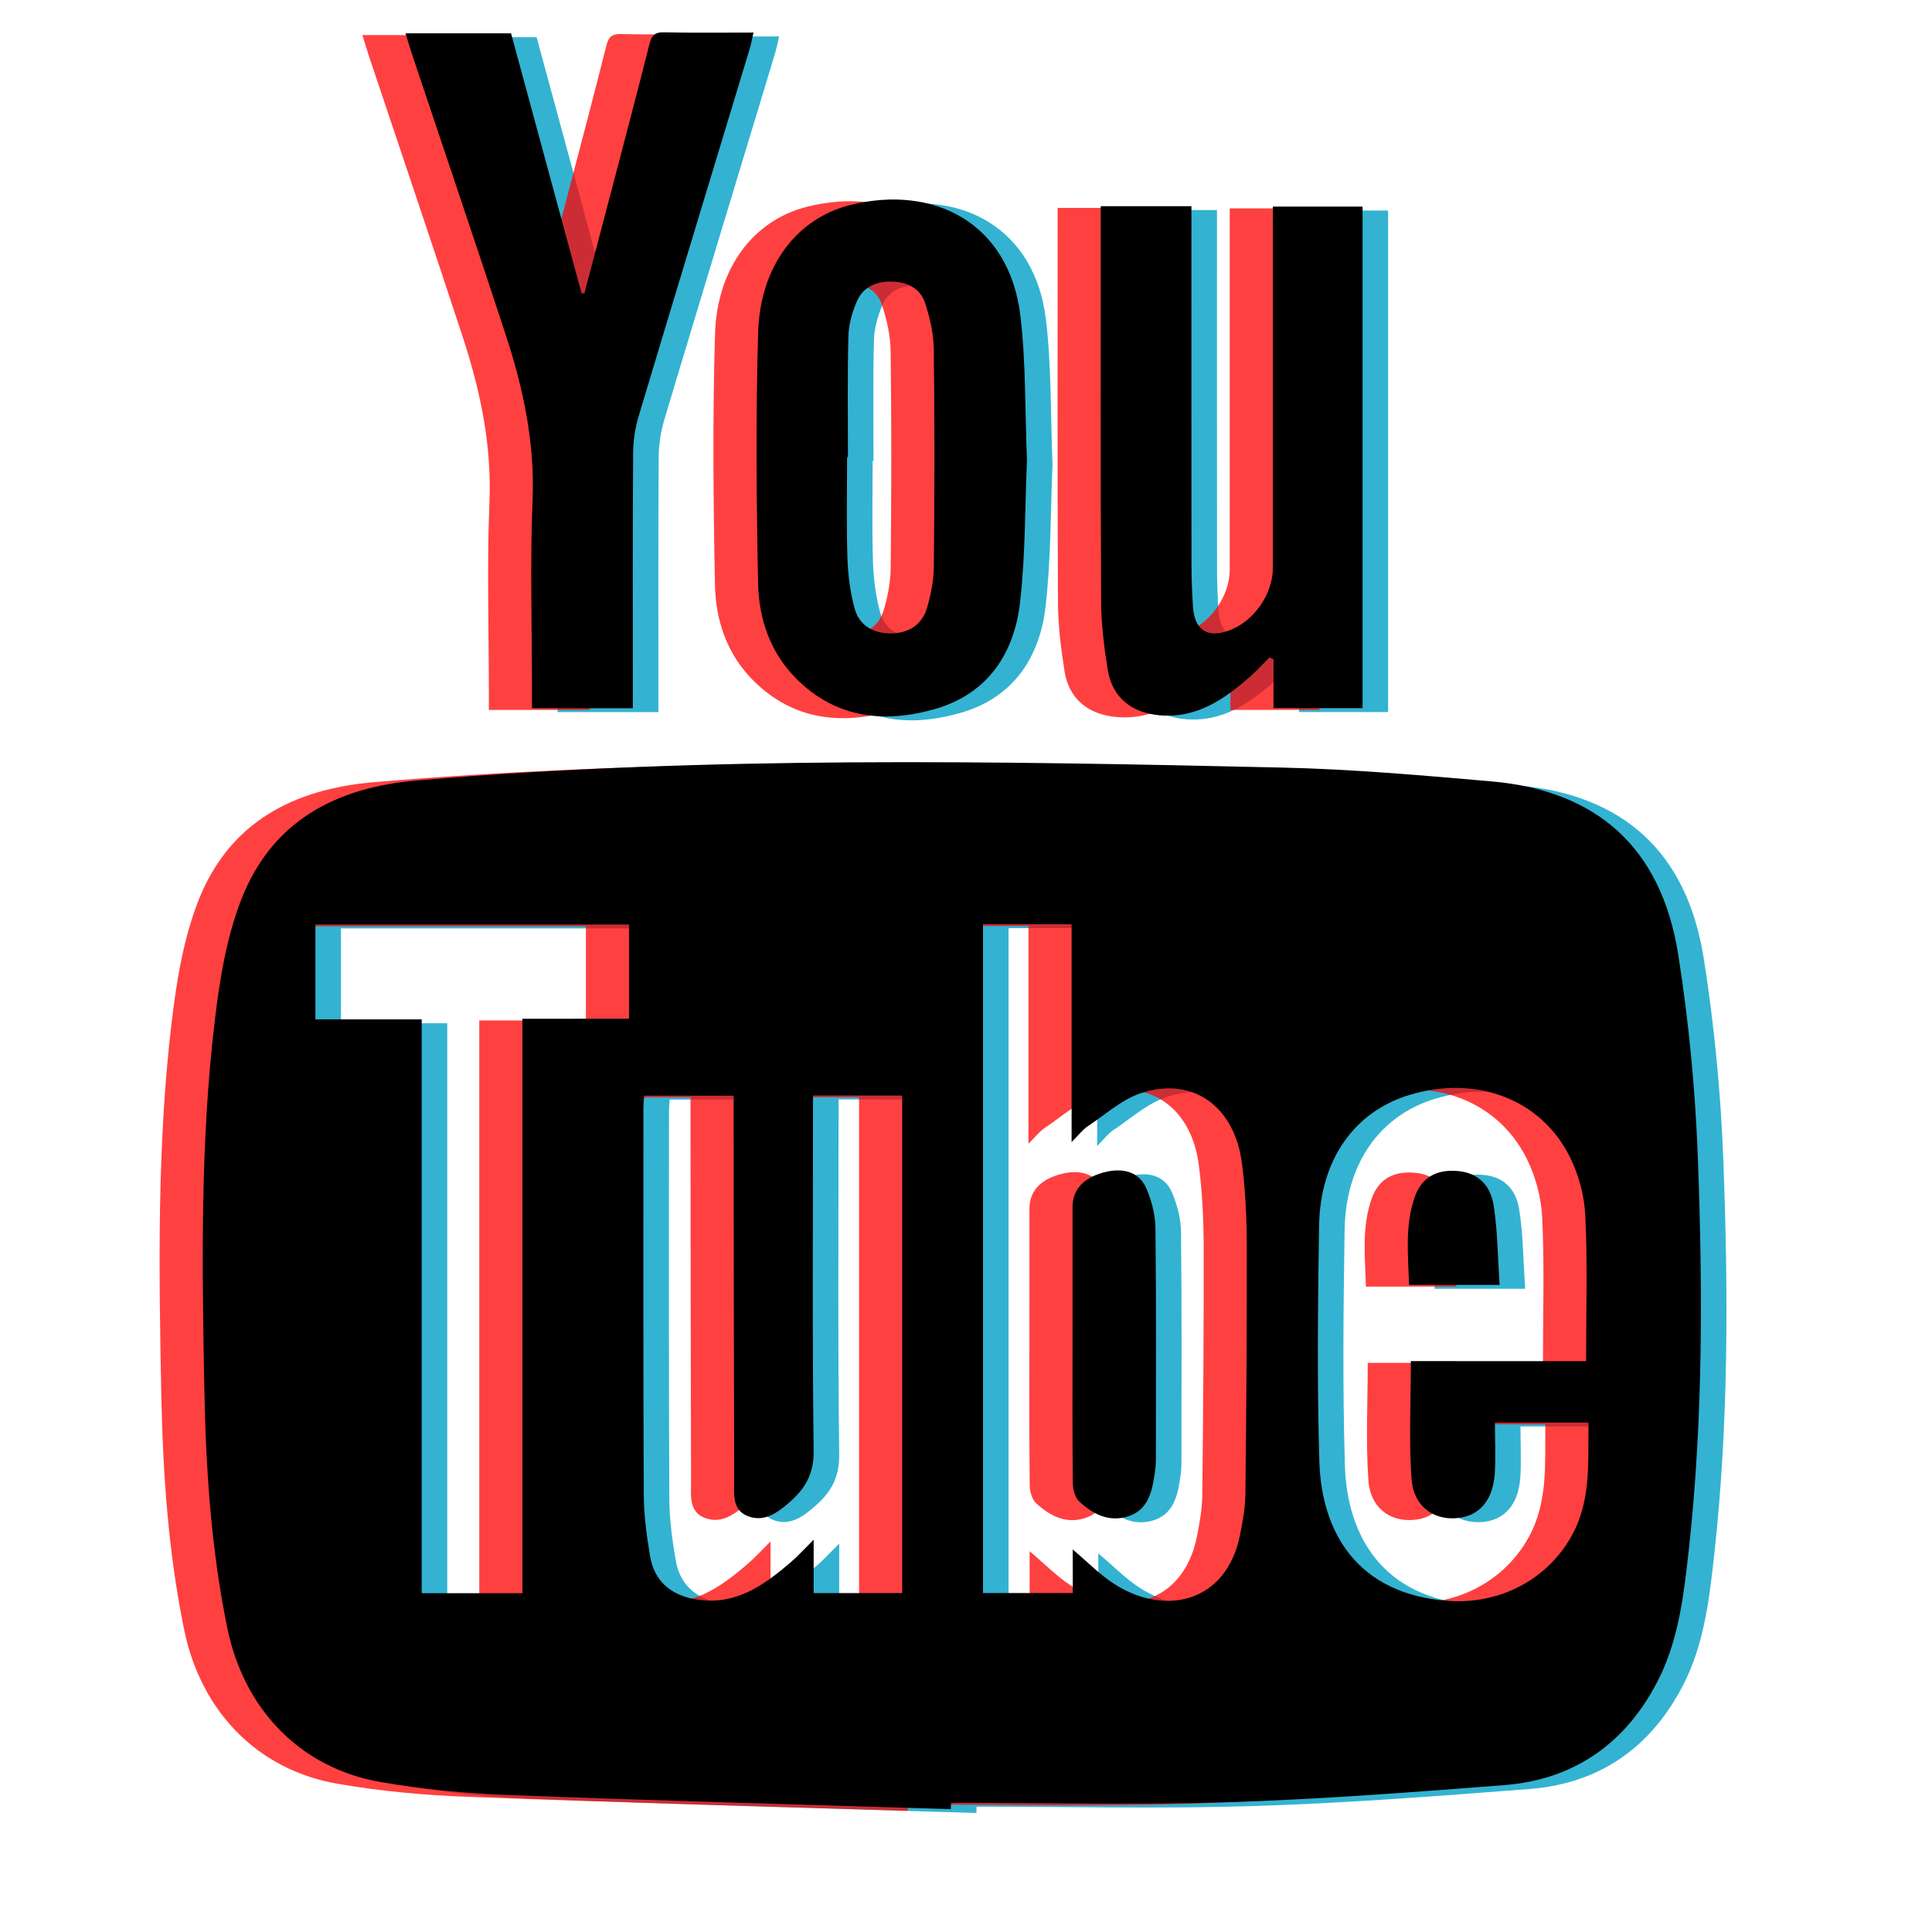 <?xml version="1.0" encoding="utf-8"?>
<!-- Generator: Adobe Illustrator 16.0.3, SVG Export Plug-In . SVG Version: 6.00 Build 0)  -->
<!DOCTYPE svg PUBLIC "-//W3C//DTD SVG 1.1//EN" "http://www.w3.org/Graphics/SVG/1.1/DTD/svg11.dtd">
<svg version="1.1" xmlns="http://www.w3.org/2000/svg" xmlns:xlink="http://www.w3.org/1999/xlink" x="0px" y="0px" width="140px"
	 height="140px" viewBox="0 0 140 140" enable-background="new 0 0 140 140" xml:space="preserve">
<g id="Capa_1" display="none">
	<g display="inline" opacity="0.75">
		<path fill="#FF0000" d="M71.396,118.179c-16.421,0-32.836,0.007-49.254,0c-11.887-0.007-18.545-6.655-18.545-18.5
			c-0.001-21.976-0.005-43.954,0-65.935c0.005-11.113,6.836-17.945,18.021-17.952c33.188-0.021,66.373-0.021,99.562,0
			c11.195,0.007,18.014,6.833,18.014,17.952c0.007,22.154,0.007,44.315,0,66.468c0,11.12-6.832,17.944-18.014,17.964
			C104.584,118.195,87.99,118.179,71.396,118.179z M25.933,48.147c0,21.808,0,43.026,0,64.306c30.39,0,60.599,0,90.803,0
			c0-21.413,0-42.659,0-64.183c-0.849,0.643-1.421,1.054-1.97,1.494c-13.526,10.898-27.081,21.771-40.569,32.737
			c-1.975,1.597-3.514,1.753-5.562,0.089C59.63,75.202,50.531,67.934,41.46,60.628C36.399,56.555,31.339,52.492,25.933,48.147z
			 M122.44,112.405c6.392,0.235,11.21-4.324,11.25-10.826c0.122-23.033,0.092-46.069,0.013-69.099
			c-0.013-5.125-2.934-8.921-7.378-10.571c-1.773-0.666-3.086-0.392-4.576,0.818c-15.735,12.805-31.53,25.543-47.304,38.299
			c-2.86,2.319-3.29,2.319-6.121,0.023C52.55,48.297,36.755,35.556,21.011,22.755c-1.463-1.184-2.765-1.529-4.564-0.847
			c-4.755,1.789-7.386,5.758-7.388,11.651c-0.016,22.233-0.016,44.474,0.01,66.717c0,1.392,0.112,2.828,0.429,4.188
			c1.137,4.832,5.766,8.289,10.707,7.854c0-0.995,0-2.036,0-3.067c0-21.536,0-43.066,0.009-64.602c0-0.97-0.051-1.962,0.151-2.896
			c0.431-2.038,2.249-2.833,4.036-1.791c0.829,0.487,1.556,1.151,2.311,1.76C40.663,52.956,54.605,64.189,68.55,75.429
			c0.941,0.748,1.896,1.489,2.857,2.233c12.156-9.793,24.108-19.423,36.063-29.054c3.43-2.764,6.829-5.584,10.331-8.258
			c2.288-1.745,4.366-0.751,4.616,2.064c0.063,0.797,0.027,1.593,0.027,2.388c0,21.443,0,42.888,0,64.336
			C122.44,110.187,122.44,111.225,122.44,112.405z M71.364,56.474c14.352-11.605,28.561-23.092,43.22-34.948
			c-29.032,0-57.421,0-86.443,0C42.778,33.362,56.946,44.81,71.364,56.474z"/>
		<path fill="#FF0000" d="M79.286,87.491c0.788-1.017,1.282-1.954,2.036-2.561c6.153-4.987,12.364-9.908,18.548-14.854
			c1.48-1.19,3.063-1.684,4.386,0c1.289,1.65,0.542,3.099-0.97,4.3c-6.198,4.921-12.337,9.924-18.614,14.763
			c-0.864,0.661-2.394,0.803-3.534,0.633C80.499,89.672,80.021,88.448,79.286,87.491z"/>
		<path fill="#FF0000" d="M108.469,69.146c-0.687-1.026-1.727-1.974-1.977-3.092c-0.34-1.507,1.972-3.439,3.653-3.376
			c1.676,0.069,2.57,0.981,2.602,2.653C112.775,67.035,110.862,68.771,108.469,69.146z"/>
	</g>
	<g display="inline" opacity="0.8">
		<path fill="#00A0C6" d="M69,113.928c-16.421,0-32.836,0.007-49.254,0c-11.887-0.007-18.545-6.655-18.545-18.5
			c-0.001-21.976-0.005-43.954,0-65.935C1.206,18.38,8.037,11.548,19.222,11.541c33.188-0.021,66.373-0.021,99.562,0
			c11.195,0.007,18.014,6.833,18.014,17.952c0.007,22.154,0.007,44.315,0,66.468c0,11.12-6.832,17.944-18.014,17.964
			C102.188,113.944,85.595,113.928,69,113.928z M23.537,43.896c0,21.807,0,43.026,0,64.306c30.39,0,60.599,0,90.803,0
			c0-21.413,0-42.659,0-64.183c-0.849,0.643-1.421,1.054-1.97,1.494C98.844,56.411,85.289,67.284,71.801,78.25
			c-1.975,1.597-3.515,1.753-5.562,0.089c-9.004-7.388-18.104-14.656-27.174-21.961C34.004,52.304,28.943,48.241,23.537,43.896z
			 M120.045,108.154c6.392,0.235,11.21-4.324,11.25-10.826c0.122-23.033,0.092-46.069,0.013-69.099
			c-0.013-5.125-2.934-8.921-7.378-10.571c-1.773-0.666-3.086-0.392-4.576,0.818c-15.735,12.805-31.53,25.543-47.304,38.299
			c-2.861,2.319-3.289,2.319-6.121,0.023C50.154,44.046,34.359,31.305,18.615,18.504c-1.463-1.184-2.765-1.529-4.564-0.847
			c-4.755,1.789-7.386,5.758-7.388,11.651c-0.016,22.233-0.016,44.474,0.01,66.717c0,1.392,0.112,2.828,0.429,4.188
			c1.137,4.832,5.766,8.289,10.707,7.854c0-0.995,0-2.036,0-3.067c0-21.536,0-43.066,0.009-64.602c0-0.97-0.051-1.962,0.151-2.896
			c0.431-2.038,2.249-2.833,4.036-1.791c0.829,0.487,1.556,1.151,2.311,1.76c13.953,11.233,27.895,22.467,41.839,33.706
			c0.941,0.748,1.896,1.489,2.856,2.233c12.157-9.793,24.109-19.423,36.063-29.054c3.43-2.764,6.829-5.584,10.331-8.258
			c2.288-1.745,4.366-0.751,4.616,2.064c0.063,0.797,0.027,1.593,0.027,2.388c0,21.444,0,42.888,0,64.336
			C120.045,105.936,120.045,106.974,120.045,108.154z M68.968,52.223c14.353-11.605,28.562-23.092,43.221-34.948
			c-29.032,0-57.421,0-86.443,0C40.382,29.111,54.551,40.559,68.968,52.223z"/>
		<path fill="#00A0C6" d="M76.891,83.24c0.788-1.017,1.282-1.954,2.036-2.561c6.153-4.987,12.364-9.908,18.548-14.854
			c1.48-1.19,3.063-1.684,4.386,0c1.289,1.649,0.542,3.099-0.97,4.3c-6.198,4.921-12.337,9.924-18.614,14.763
			c-0.864,0.661-2.394,0.803-3.534,0.633C78.104,85.421,77.626,84.197,76.891,83.24z"/>
		<path fill="#00A0C6" d="M106.073,64.895c-0.687-1.027-1.727-1.974-1.977-3.092c-0.34-1.507,1.972-3.439,3.653-3.376
			c1.676,0.069,2.57,0.981,2.602,2.653C110.38,62.784,108.467,64.52,106.073,64.895z"/>
	</g>
	<g display="inline">
		<path d="M70.894,116.104c-16.421,0-32.836,0.007-49.254,0c-11.887-0.007-18.545-6.655-18.545-18.5
			c-0.001-21.976-0.005-43.954,0-65.935c0.005-11.113,6.836-17.945,18.021-17.952c33.188-0.021,66.373-0.021,99.562,0
			c11.195,0.007,18.014,6.833,18.014,17.952c0.007,22.154,0.007,44.315,0,66.468c0,11.12-6.832,17.944-18.014,17.964
			C104.082,116.12,87.488,116.104,70.894,116.104z M25.431,46.072c0,21.807,0,43.026,0,64.306c30.39,0,60.599,0,90.803,0
			c0-21.413,0-42.659,0-64.183c-0.849,0.643-1.421,1.054-1.97,1.494C100.737,58.587,87.183,69.46,73.694,80.426
			c-1.975,1.597-3.514,1.753-5.562,0.089c-9.004-7.388-18.104-14.656-27.174-21.961C35.897,54.479,30.837,50.417,25.431,46.072z
			 M121.938,110.33c6.392,0.235,11.21-4.324,11.25-10.826c0.122-23.033,0.092-46.069,0.013-69.099
			c-0.013-5.125-2.934-8.921-7.378-10.571c-1.773-0.666-3.086-0.392-4.576,0.818c-15.735,12.805-31.53,25.543-47.304,38.299
			c-2.861,2.319-3.29,2.319-6.121,0.023C52.048,46.222,36.253,33.48,20.509,20.68c-1.463-1.184-2.765-1.529-4.564-0.847
			c-4.755,1.789-7.386,5.758-7.388,11.651c-0.016,22.233-0.016,44.474,0.01,66.717c0,1.392,0.112,2.828,0.429,4.188
			c1.137,4.832,5.766,8.289,10.707,7.854c0-0.995,0-2.036,0-3.067c0-21.536,0-43.066,0.009-64.602c0-0.97-0.051-1.962,0.151-2.896
			c0.431-2.038,2.249-2.833,4.036-1.791c0.829,0.487,1.556,1.151,2.311,1.76c13.953,11.233,27.895,22.467,41.839,33.706
			c0.941,0.748,1.896,1.489,2.857,2.233c12.157-9.793,24.109-19.423,36.063-29.054c3.43-2.764,6.829-5.584,10.331-8.258
			c2.288-1.745,4.366-0.751,4.616,2.064c0.063,0.797,0.027,1.593,0.027,2.388c0,21.443,0,42.888,0,64.336
			C121.938,108.111,121.938,109.149,121.938,110.33z M70.862,54.399c14.352-11.605,28.561-23.092,43.22-34.948
			c-29.032,0-57.421,0-86.443,0C42.276,31.287,56.444,42.735,70.862,54.399z"/>
		<path d="M78.784,85.416c0.788-1.017,1.282-1.954,2.036-2.561c6.153-4.987,12.364-9.908,18.548-14.854
			c1.48-1.19,3.063-1.684,4.386,0c1.289,1.65,0.542,3.099-0.97,4.3c-6.198,4.921-12.337,9.924-18.614,14.763
			c-0.864,0.661-2.394,0.803-3.534,0.633C79.997,87.597,79.52,86.373,78.784,85.416z"/>
		<path d="M107.967,67.07c-0.687-1.027-1.727-1.974-1.977-3.092c-0.34-1.507,1.972-3.439,3.653-3.376
			c1.676,0.069,2.57,0.981,2.602,2.653C112.273,64.96,110.36,66.696,107.967,67.07z"/>
	</g>
</g>
<g id="Capa_2" display="none">
	<g display="inline" opacity="0.75">
		<path fill="#00A0C6" d="M65.559,126.754c-9.042,0-18.084,0.021-27.126-0.007c-1.171-0.011-2.355-0.276-3.541-0.408
			C18.408,124.491,6.068,112.35,5.483,95.664C4.798,76.101,4.824,56.478,5.468,36.913C6.023,20.281,18.379,7.858,34.877,6.319
			c8.589-0.791,17.267-0.95,25.896-0.922c11.743,0.035,23.52-0.051,35.192,0.949c17.004,1.446,29.174,14.03,29.723,31.045
			c0.617,19.252,0.617,38.549,0.027,57.8c-0.539,17.013-12.814,29.534-29.727,31.063c-10.09,0.901-20.27,0.924-30.418,1.332
			C65.57,127.313,65.57,127.031,65.559,126.754z M38.748,16.827c-5.053,0.12-9.876,1.468-14.014,4.6
			c-5.434,4.119-8.16,9.851-8.351,16.417c-0.453,15.293-0.524,30.606-0.559,45.903c-0.011,4.584,0.244,9.218,0.992,13.727
			c1.673,10.063,8.714,16.614,18.928,17.812c4.715,0.547,9.488,0.851,14.235,0.851c13.721-0.009,27.444-0.126,41.157-0.417
			c3.119-0.067,6.33-0.686,9.313-1.648c9.133-2.987,13.807-9.926,14.283-19.088c0.721-13.378,0.656-26.792,0.762-40.184
			c0.043-5.548-0.146-11.111-0.635-16.635c-1.154-12.989-9.33-20.868-22.355-21.33c-8.953-0.307-17.926-0.057-26.892-0.057
			C56.666,16.77,47.704,16.619,38.748,16.827z"/>
		<path fill="#00A0C6" d="M65.488,34.948c17.154-0.058,31.254,13.94,31.332,31.077c0.057,17.486-13.92,31.589-31.308,31.568
			c-17.19-0.031-31.159-13.989-31.186-31.186C34.295,49.042,48.182,35.019,65.488,34.948z M65.524,86.662
			c11.232,0.016,20.351-9.174,20.332-20.469c-0.027-11.179-9.111-20.278-20.265-20.3c-11.226-0.015-20.35,9.163-20.315,20.465
			C45.301,77.528,54.388,86.638,65.524,86.662z"/>
		<path fill="#00A0C6" d="M105.373,32.568c-0.023-3.974-3.287-7.237-7.24-7.242c-4.088,0-7.303,3.32-7.234,7.47
			c0.08,4.011,3.359,7.198,7.334,7.114C102.23,39.823,105.398,36.572,105.373,32.568z"/>
	</g>
	<g display="inline" opacity="0.8">
		<path fill="#FF0000" d="M75.331,133.561c-9.042,0-18.084,0.021-27.126-0.007c-1.171-0.011-2.355-0.276-3.541-0.408
			c-16.484-1.848-28.824-13.989-29.409-30.675c-0.685-19.563-0.659-39.186-0.015-58.751c0.555-16.632,12.911-29.055,29.409-30.593
			c8.589-0.791,17.267-0.95,25.896-0.922c11.742,0.035,23.52-0.051,35.192,0.949c17.004,1.446,29.173,14.03,29.722,31.045
			c0.618,19.252,0.618,38.549,0.028,57.8c-0.54,17.013-12.814,29.534-29.727,31.063c-10.09,0.901-20.271,0.924-30.419,1.332
			C75.342,134.119,75.342,133.838,75.331,133.561z M48.52,23.633c-5.053,0.12-9.876,1.468-14.014,4.6
			c-5.434,4.119-8.16,9.851-8.351,16.417c-0.453,15.293-0.524,30.606-0.559,45.903c-0.011,4.584,0.244,9.218,0.992,13.727
			c1.673,10.063,8.714,16.614,18.928,17.812c4.715,0.547,9.488,0.851,14.235,0.851c13.721-0.009,27.444-0.126,41.157-0.417
			c3.119-0.067,6.33-0.686,9.313-1.648c9.132-2.987,13.806-9.926,14.282-19.088c0.721-13.378,0.656-26.792,0.763-40.184
			c0.043-5.548-0.146-11.111-0.636-16.635c-1.154-12.989-9.329-20.868-22.355-21.33c-8.952-0.307-17.926-0.057-26.891-0.057
			C66.438,23.577,57.476,23.425,48.52,23.633z"/>
		<path fill="#FF0000" d="M75.26,41.754c17.154-0.058,31.254,13.94,31.332,31.078c0.057,17.485-13.919,31.589-31.308,31.567
			c-17.19-0.031-31.159-13.989-31.186-31.186C44.067,55.849,57.954,41.826,75.26,41.754z M75.296,93.469
			C86.527,93.484,95.646,84.295,95.627,73c-0.026-11.18-9.11-20.278-20.264-20.301c-11.227-0.015-20.35,9.163-20.315,20.465
			C55.073,84.335,64.16,93.444,75.296,93.469z"/>
		<path fill="#FF0000" d="M115.146,39.375c-0.024-3.974-3.287-7.237-7.241-7.242c-4.087,0-7.303,3.32-7.234,7.47
			c0.081,4.011,3.36,7.198,7.334,7.114C112.002,46.629,115.171,43.379,115.146,39.375z"/>
	</g>
	<g display="inline">
		<path d="M70.888,130.1c-9.042,0-18.084,0.021-27.126-0.007c-1.171-0.011-2.355-0.276-3.541-0.408
			c-16.484-1.848-28.824-13.989-29.409-30.675c-0.685-19.563-0.659-39.186-0.015-58.751c0.555-16.632,12.911-29.055,29.409-30.593
			c8.589-0.791,17.267-0.95,25.896-0.922c11.742,0.035,23.52-0.051,35.192,0.949c17.004,1.446,29.173,14.03,29.722,31.045
			c0.618,19.252,0.618,38.549,0.028,57.8c-0.54,17.013-12.814,29.534-29.727,31.063c-10.09,0.901-20.271,0.924-30.418,1.332
			C70.899,130.658,70.899,130.377,70.888,130.1z M44.076,20.172c-5.053,0.12-9.876,1.468-14.014,4.6
			c-5.434,4.119-8.16,9.851-8.351,16.417c-0.453,15.293-0.524,30.606-0.559,45.903c-0.011,4.584,0.244,9.218,0.992,13.727
			c1.673,10.063,8.714,16.614,18.928,17.812c4.715,0.547,9.488,0.851,14.235,0.851c13.721-0.009,27.444-0.126,41.157-0.417
			c3.119-0.067,6.33-0.686,9.313-1.648c9.132-2.987,13.806-9.926,14.282-19.088c0.721-13.378,0.656-26.792,0.763-40.184
			c0.043-5.548-0.146-11.111-0.636-16.635c-1.154-12.989-9.329-20.868-22.355-21.33c-8.952-0.307-17.926-0.057-26.891-0.057
			C61.994,20.116,53.033,19.964,44.076,20.172z"/>
		<path d="M70.817,38.293c17.154-0.058,31.253,13.94,31.332,31.077c0.057,17.486-13.919,31.589-31.308,31.568
			c-17.19-0.031-31.159-13.989-31.186-31.186C39.624,52.388,53.511,38.365,70.817,38.293z M70.853,90.008
			c11.231,0.016,20.351-9.174,20.331-20.469c-0.026-11.179-9.11-20.278-20.264-20.3c-11.226-0.015-20.35,9.163-20.315,20.465
			C50.629,80.874,59.717,89.983,70.853,90.008z"/>
		<path d="M110.702,35.914c-0.024-3.974-3.287-7.237-7.241-7.242c-4.087,0-7.303,3.32-7.234,7.47
			c0.081,4.011,3.36,7.198,7.334,7.114C107.559,43.168,110.728,39.918,110.702,35.914z"/>
	</g>
</g>
<g id="Capa_3" display="none">
	<g display="inline" opacity="0.8">
		<path fill="#00A0C6" d="M88.421,5.83c0.997,0.777,2.092,1.466,2.982,2.345c7.369,7.321,14.688,14.691,22.068,22.013
			c1.23,1.214,1.828,2.545,1.804,4.29c-0.061,4.965-0.022,9.923-0.022,14.99c-2.629,0-5.215,0-7.926,0c0-3.887,0-7.795,0-11.831
			c-0.581,0-1.02,0-1.466,0c-4.636,0-9.275,0.013-13.91,0c-5.134-0.022-8.479-3.348-8.494-8.462
			c-0.021-4.643-0.007-9.286-0.007-13.915c0-0.449,0-0.894,0-1.471c-0.545,0-0.994,0-1.43,0c-19.077,0-38.159,0-57.244,0
			c-3.49,0-4.932,1.423-4.932,4.87c0,33.854,0,67.716,0,101.573c0,3.399,1.447,4.86,4.816,4.86c8.48,0,16.967,0,25.455,0
			c0.444,0,0.898,0,1.527,0c0,2.696,0,5.318,0,7.951c-9.683,0-19.372,0-29.061,0c-0.15-0.061-0.297-0.153-0.453-0.179
			c-3.068-0.429-5.542-1.889-7.534-4.259c-1.53-1.822-2.207-3.979-2.696-6.252c0-35.272,0-70.55,0-105.834
			c0.07-0.194,0.17-0.377,0.197-0.578c0.446-2.965,1.872-5.372,4.146-7.328c1.833-1.58,4.034-2.284,6.339-2.782
			C44.525,5.83,66.477,5.83,88.421,5.83z"/>
	</g>
	<g display="inline" opacity="0.8">
		<path fill="#00A0C6" d="M75.579,112.52c-5.935,0-11.602,0-17.375,0c0-18.817,0-37.578,0-56.454c5.473,0,10.954,0,16.666,0
			c0,2.459,0,4.899,0,7.336c0.114,0.021,0.226,0.036,0.322,0.058c0.44-0.606,0.856-1.246,1.316-1.827
			c3.427-4.326,7.991-6.642,13.398-6.946c3.045-0.177,6.222,0.079,9.186,0.747c7.61,1.722,11.367,7.178,12.733,14.449
			c0.602,3.233,0.944,6.57,0.98,9.861c0.129,10.494,0.063,20.982,0.069,31.476c0,0.382,0,0.758,0,1.252c-5.856,0-11.62,0-17.568,0
			c0-0.598,0-1.193,0-1.775c-0.007-9.278,0.035-18.555-0.036-27.841c-0.016-2.015-0.234-4.077-0.649-6.062
			c-0.859-4.083-3.208-6.237-6.967-6.673c-4.916-0.58-8.69,1.023-10.341,4.759c-0.833,1.883-1.445,4.02-1.491,6.046
			c-0.209,9.773-0.187,19.542-0.237,29.321C75.572,110.958,75.579,111.669,75.579,112.52z"/>
		<path fill="#00A0C6" d="M46.832,112.543c-5.779,0-11.457,0-17.27,0c0-18.803,0-37.585,0-56.48c5.713,0,11.426,0,17.27,0
			C46.832,74.823,46.832,93.602,46.832,112.543z"/>
		<path fill="#00A0C6" d="M48.35,38.015c-0.035,5.631-4.683,10.294-10.211,10.207c-5.559-0.074-10.154-4.787-10.103-10.372
			c0.046-5.517,4.658-10.085,10.177-10.09C43.85,27.752,48.381,32.339,48.35,38.015z"/>
	</g>
	<g display="inline" opacity="0.75">
		<path fill="#FF0000" d="M97.671,5.83c0.997,0.777,2.092,1.466,2.982,2.345c7.369,7.321,14.688,14.691,22.068,22.013
			c1.23,1.214,1.828,2.545,1.804,4.29c-0.061,4.965-0.022,9.923-0.022,14.99c-2.629,0-5.215,0-7.926,0c0-3.887,0-7.795,0-11.831
			c-0.581,0-1.02,0-1.466,0c-4.636,0-9.275,0.013-13.91,0c-5.134-0.022-8.479-3.348-8.494-8.462
			c-0.021-4.643-0.007-9.286-0.007-13.915c0-0.449,0-0.894,0-1.471c-0.545,0-0.994,0-1.43,0c-19.077,0-38.159,0-57.244,0
			c-3.49,0-4.932,1.423-4.932,4.87c0,33.854,0,67.716,0,101.573c0,3.399,1.447,4.86,4.816,4.86c8.48,0,16.967,0,25.455,0
			c0.444,0,0.898,0,1.527,0c0,2.696,0,5.318,0,7.951c-9.683,0-19.372,0-29.061,0c-0.15-0.061-0.297-0.153-0.453-0.179
			c-3.068-0.429-5.542-1.889-7.534-4.259c-1.53-1.822-2.207-3.979-2.696-6.252c0-35.272,0-70.55,0-105.834
			c0.07-0.194,0.17-0.377,0.197-0.578c0.446-2.965,1.872-5.372,4.146-7.328c1.833-1.58,4.034-2.284,6.339-2.782
			C53.775,5.83,75.727,5.83,97.671,5.83z"/>
	</g>
	<g display="inline" opacity="0.75">
		<path fill="#FF0000" d="M84.829,112.52c-5.935,0-11.602,0-17.375,0c0-18.817,0-37.578,0-56.454c5.473,0,10.954,0,16.666,0
			c0,2.459,0,4.899,0,7.336c0.114,0.021,0.226,0.036,0.322,0.058c0.44-0.606,0.856-1.246,1.316-1.827
			c3.427-4.326,7.991-6.642,13.398-6.946c3.045-0.177,6.222,0.079,9.186,0.747c7.61,1.722,11.367,7.178,12.733,14.449
			c0.602,3.233,0.944,6.57,0.98,9.861c0.129,10.494,0.063,20.982,0.069,31.476c0,0.382,0,0.758,0,1.252c-5.856,0-11.62,0-17.568,0
			c0-0.598,0-1.193,0-1.775c-0.007-9.278,0.035-18.555-0.036-27.841c-0.016-2.015-0.234-4.077-0.649-6.062
			c-0.859-4.083-3.208-6.237-6.967-6.673c-4.916-0.58-8.69,1.023-10.341,4.759c-0.833,1.883-1.445,4.02-1.491,6.046
			c-0.209,9.773-0.187,19.542-0.237,29.321C84.822,110.958,84.829,111.669,84.829,112.52z"/>
		<path fill="#FF0000" d="M56.082,112.543c-5.779,0-11.457,0-17.27,0c0-18.803,0-37.585,0-56.48c5.713,0,11.426,0,17.27,0
			C56.082,74.823,56.082,93.602,56.082,112.543z"/>
		<path fill="#FF0000" d="M57.6,38.015c-0.035,5.631-4.683,10.294-10.211,10.207c-5.559-0.074-10.154-4.787-10.103-10.372
			c0.046-5.517,4.658-10.085,10.177-10.09C53.1,27.752,57.631,32.339,57.6,38.015z"/>
	</g>
	<g display="inline">
		<path d="M92.487,5.83c0.997,0.777,2.092,1.466,2.982,2.345c7.369,7.321,14.688,14.691,22.068,22.013
			c1.23,1.214,1.828,2.545,1.804,4.29c-0.061,4.965-0.022,9.923-0.022,14.99c-2.629,0-5.215,0-7.926,0c0-3.887,0-7.795,0-11.831
			c-0.581,0-1.02,0-1.466,0c-4.636,0-9.275,0.013-13.91,0c-5.134-0.022-8.479-3.348-8.494-8.462
			c-0.021-4.643-0.007-9.286-0.007-13.915c0-0.449,0-0.894,0-1.471c-0.545,0-0.994,0-1.43,0c-19.077,0-38.16,0-57.244,0
			c-3.49,0-4.932,1.423-4.932,4.87c0,33.854,0,67.716,0,101.573c0,3.399,1.447,4.86,4.816,4.86c8.479,0,16.967,0,25.455,0
			c0.444,0,0.898,0,1.526,0c0,2.696,0,5.318,0,7.951c-9.682,0-19.372,0-29.061,0c-0.15-0.061-0.297-0.153-0.453-0.179
			c-3.068-0.429-5.542-1.889-7.534-4.259c-1.53-1.822-2.207-3.979-2.696-6.252c0-35.272,0-70.55,0-105.834
			c0.07-0.194,0.17-0.377,0.197-0.578c0.446-2.965,1.872-5.372,4.146-7.328c1.833-1.58,4.034-2.284,6.339-2.782
			C48.592,5.83,70.542,5.83,92.487,5.83z"/>
	</g>
	<g display="inline">
		<path d="M79.646,112.52c-5.935,0-11.602,0-17.375,0c0-18.817,0-37.578,0-56.454c5.473,0,10.954,0,16.666,0c0,2.46,0,4.898,0,7.336
			c0.114,0.022,0.226,0.036,0.322,0.058c0.44-0.607,0.856-1.246,1.316-1.827c3.427-4.326,7.991-6.642,13.398-6.946
			c3.045-0.177,6.222,0.079,9.186,0.747c7.61,1.722,11.367,7.177,12.733,14.45c0.602,3.233,0.944,6.57,0.98,9.861
			c0.129,10.494,0.063,20.982,0.069,31.476c0,0.382,0,0.758,0,1.252c-5.856,0-11.62,0-17.568,0c0-0.598,0-1.193,0-1.775
			c-0.007-9.278,0.035-18.555-0.036-27.841c-0.016-2.015-0.234-4.077-0.649-6.062c-0.859-4.083-3.208-6.237-6.967-6.673
			c-4.916-0.58-8.69,1.023-10.341,4.759c-0.833,1.883-1.445,4.02-1.491,6.046c-0.209,9.773-0.187,19.542-0.237,29.321
			C79.639,110.958,79.646,111.669,79.646,112.52z"/>
		<path d="M50.898,112.543c-5.779,0-11.457,0-17.269,0c0-18.803,0-37.585,0-56.48c5.712,0,11.426,0,17.269,0
			C50.898,74.823,50.898,93.602,50.898,112.543z"/>
		<path d="M52.416,38.015c-0.034,5.631-4.682,10.294-10.21,10.207c-5.559-0.074-10.154-4.787-10.103-10.372
			c0.046-5.517,4.658-10.085,10.177-10.09C47.917,27.752,52.447,32.339,52.416,38.015z"/>
	</g>
</g>
<g id="Capa_4">
	<g opacity="0.8">
		<path fill="#00A0C6" d="M70.754,131.378c-10.654-0.33-21.31-0.613-31.962-1.022c-3.125-0.116-6.267-0.407-9.341-0.94
			c-5.852-1.008-9.917-5.286-11.121-11.13c-1.179-5.721-1.559-11.512-1.671-17.312c-0.17-8.909-0.303-17.823,0.75-26.683
			c0.355-3.009,0.854-6.096,1.95-8.888c2.221-5.631,6.826-8.07,12.738-8.571c20.869-1.773,41.772-1.405,62.67-0.931
			c5.05,0.117,10.098,0.56,15.133,0.998c7.706,0.667,12.332,4.83,13.558,12.533c0.767,4.856,1.241,9.787,1.424,14.7
			c0.356,9.483,0.386,18.979-0.652,28.434c-0.362,3.265-0.731,6.588-2.279,9.575c-2.332,4.495-6.041,7.1-11.102,7.496
			c-6.665,0.516-13.339,1.03-20.018,1.237c-6.681,0.211-13.374,0.045-20.067,0.045C70.756,131.07,70.754,131.228,70.754,131.378z
			 M79.586,112.562c1.11,0.935,1.962,1.818,2.968,2.473c3.725,2.423,8.167,1.369,9.153-3.514c0.195-0.978,0.377-1.979,0.391-2.973
			c0.067-5.978,0.113-11.963,0.103-17.94c-0.006-2.002-0.097-4.021-0.349-6.006c-0.525-4.159-3.584-6.352-7.315-5.11
			c-1.404,0.466-2.605,1.569-3.879,2.414c-0.344,0.23-0.606,0.585-1.154,1.133c0-5.516,0-10.637,0-15.781c-2.203,0-4.276,0-6.419,0
			c0,16.188,0,32.309,0,48.463c2.186,0,4.288,0,6.505,0C79.586,114.657,79.586,113.681,79.586,112.562z M116.784,98.914
			c0-3.613,0.111-7.076-0.054-10.526c-0.067-1.46-0.482-3.007-1.142-4.313c-2.101-4.178-6.8-5.908-11.592-4.455
			c-4.003,1.214-6.485,4.686-6.56,9.509c-0.089,5.683-0.15,11.37,0.02,17.056c0.156,5.148,2.765,9.612,9.301,10.098
			c3.726,0.275,7.211-1.499,8.996-4.735c1.43-2.599,1.159-5.386,1.206-8.181c-2.297,0-4.475,0-6.78,0
			c0,1.315,0.068,2.526-0.014,3.729c-0.146,1.992-1.2,3.118-2.867,3.203c-1.662,0.095-3.03-0.931-3.164-2.873
			c-0.193-2.771-0.047-5.57-0.047-8.513C108.31,98.914,112.59,98.914,116.784,98.914z M60.765,79.664c0,0.51,0,0.958,0,1.41
			c0,8.112-0.057,16.226,0.047,24.339c0.021,1.626-0.583,2.694-1.685,3.669c-0.865,0.763-1.824,1.509-3.022,1.088
			c-1.254-0.44-1.048-1.689-1.052-2.703c-0.029-8.783-0.03-17.566-0.041-26.348c0-0.481,0-0.965,0-1.443c-2.272,0-4.346,0-6.488,0
			c-0.021,0.354-0.048,0.642-0.048,0.927c0,9.326-0.017,18.653,0.025,27.979c0.007,1.493,0.21,3.003,0.461,4.478
			c0.299,1.745,1.434,2.76,3.179,3.092c2.926,0.555,5.048-0.97,7.076-2.724c0.479-0.415,0.905-0.889,1.595-1.574
			c0,1.551,0,2.7,0,3.869c2.212,0,4.317,0,6.415,0c0-12.069,0-24.053,0-36.052C65.054,79.664,62.979,79.664,60.765,79.664z
			 M47.432,74.101c0-2.381,0-4.578,0-6.825c-7.614,0-15.15,0-22.725,0c0,2.285,0,4.481,0,6.871c2.576,0,5.092,0,7.701,0
			c0,13.97,0,27.75,0,41.583c2.458,0,4.813,0,7.299,0c0-13.896,0-27.705,0-41.627C42.332,74.101,44.825,74.101,47.432,74.101z"/>
		<path fill="#00A0C6" d="M47.708,51.601c-2.494,0-4.818,0-7.307,0c0-0.501,0-0.946,0-1.391c0-4.562-0.144-9.124,0.043-13.678
			c0.169-4.136-0.658-8.056-1.922-11.917c-2.221-6.78-4.519-13.537-6.78-20.303c-0.172-0.51-0.322-1.024-0.506-1.616
			c2.586,0,5.079,0,7.649,0c1.703,6.276,3.404,12.55,5.107,18.824c0.068,0.005,0.137,0.012,0.205,0.021
			c0.665-2.522,1.332-5.041,1.992-7.561c0.909-3.472,1.825-6.943,2.703-10.421c0.151-0.602,0.31-0.951,1.039-0.936
			c2.132,0.046,4.261,0.018,6.523,0.018c-0.105,0.456-0.174,0.841-0.287,1.215c-2.682,8.865-5.383,17.728-8.042,26.602
			c-0.256,0.862-0.39,1.796-0.395,2.698c-0.036,5.646-0.019,11.293-0.019,16.939C47.708,50.551,47.708,51.004,47.708,51.601z"/>
		<path fill="#00A0C6" d="M81.615,15.22c2.249,0,4.325,0,6.572,0c0,0.534,0,1.017,0,1.503c0,8.15-0.003,16.303,0.004,24.454
			c0.004,1.045,0.037,2.089,0.113,3.13c0.126,1.636,1.047,2.222,2.567,1.679c1.824-0.65,3.218-2.63,3.218-4.579
			c0-8.194,0-16.388,0-24.581c0-0.496,0-0.99,0-1.573c2.195,0,4.307,0,6.498,0c0,12.095,0,24.188,0,36.344c-2.139,0-4.21,0-6.453,0
			c0-1.186,0-2.363,0-3.54c-0.1-0.045-0.192-0.089-0.291-0.135c-0.455,0.453-0.888,0.931-1.368,1.355
			c-1.882,1.656-3.867,3.066-6.577,2.838c-2.068-0.176-3.469-1.309-3.785-3.34c-0.26-1.644-0.467-3.315-0.473-4.977
			c-0.044-9.196-0.025-18.395-0.025-27.59C81.615,15.919,81.615,15.633,81.615,15.22z"/>
		<path fill="#00A0C6" d="M76.269,33.661c-0.147,3.363-0.107,6.845-0.501,10.278c-0.422,3.7-2.34,6.589-6.069,7.691
			c-3.677,1.086-7.222,0.74-10.122-2.147c-1.908-1.903-2.739-4.347-2.791-6.931c-0.122-6.057-0.173-12.122,0.003-18.176
			c0.14-4.781,2.775-8.277,6.714-9.249c6.091-1.5,11.503,1.374,12.292,8.048C76.199,26.603,76.125,30.092,76.269,33.661z
			 M63.297,33.404c-0.021,0-0.042,0-0.063,0c0,2.423-0.053,4.846,0.024,7.266c0.038,1.237,0.193,2.497,0.517,3.686
			c0.344,1.27,1.384,1.846,2.688,1.822c1.257-0.022,2.201-0.643,2.56-1.839c0.295-0.986,0.493-2.042,0.499-3.069
			c0.05-5.217,0.061-10.438-0.004-15.658c-0.015-1.143-0.28-2.319-0.644-3.407c-0.348-1.029-1.26-1.487-2.375-1.519
			c-1.155-0.031-2.101,0.376-2.558,1.434c-0.34,0.785-0.59,1.672-0.611,2.521C63.253,27.558,63.297,30.482,63.297,33.404z"/>
		<path fill="#00A0C6" d="M79.571,97.765c0-3.342,0-6.677,0.002-10.019c0.002-1.257,0.775-2.111,2.266-2.51
			c1.413-0.376,2.581-0.02,3.088,1.177c0.384,0.899,0.645,1.922,0.654,2.892c0.063,5.592,0.033,11.187,0.03,16.779
			c0,0.413-0.06,0.83-0.125,1.244c-0.197,1.236-0.548,2.413-1.899,2.839c-1.391,0.438-2.55-0.176-3.529-1.08
			c-0.305-0.282-0.46-0.859-0.464-1.308C79.553,104.44,79.571,101.104,79.571,97.765z"/>
		<path fill="#00A0C6" d="M110.52,93.39c-2.344,0-4.377,0-6.561,0c-0.068-2.175-0.319-4.33,0.426-6.407
			c0.498-1.385,1.563-1.963,3.051-1.85c1.407,0.106,2.413,0.912,2.658,2.543C110.377,89.515,110.382,91.388,110.52,93.39z"/>
	</g>
	<g opacity="0.75">
		<path fill="#FF0000" d="M65.777,131.223c-10.654-0.33-21.31-0.613-31.962-1.022c-3.125-0.116-6.267-0.407-9.341-0.94
			c-5.852-1.008-9.917-5.286-11.121-11.13c-1.179-5.721-1.559-11.512-1.671-17.312c-0.17-8.909-0.303-17.823,0.75-26.683
			c0.355-3.009,0.854-6.097,1.95-8.888c2.221-5.631,6.826-8.07,12.738-8.572c20.869-1.773,41.772-1.405,62.67-0.931
			c5.05,0.117,10.098,0.56,15.133,0.998c7.706,0.667,12.332,4.83,13.558,12.533c0.767,4.856,1.241,9.787,1.424,14.7
			c0.356,9.483,0.386,18.979-0.652,28.434c-0.362,3.265-0.731,6.588-2.279,9.575c-2.332,4.495-6.041,7.1-11.102,7.496
			c-6.665,0.516-13.339,1.03-20.018,1.237c-6.681,0.211-13.374,0.045-20.067,0.045C65.779,130.915,65.777,131.072,65.777,131.223z
			 M74.609,112.406c1.11,0.935,1.962,1.818,2.968,2.473c3.725,2.423,8.167,1.369,9.153-3.514c0.195-0.978,0.377-1.979,0.391-2.973
			c0.067-5.978,0.113-11.963,0.103-17.94c-0.006-2.002-0.097-4.021-0.349-6.006c-0.525-4.159-3.584-6.352-7.315-5.11
			c-1.404,0.466-2.605,1.569-3.879,2.414c-0.344,0.23-0.606,0.585-1.154,1.133c0-5.516,0-10.637,0-15.781c-2.203,0-4.276,0-6.419,0
			c0,16.188,0,32.31,0,48.464c2.186,0,4.288,0,6.505,0C74.609,114.502,74.609,113.525,74.609,112.406z M111.808,98.759
			c0-3.613,0.111-7.076-0.054-10.526c-0.067-1.46-0.482-3.007-1.142-4.313c-2.101-4.178-6.8-5.908-11.592-4.455
			c-4.003,1.214-6.485,4.686-6.56,9.509c-0.089,5.683-0.15,11.37,0.02,17.056c0.156,5.148,2.765,9.612,9.301,10.098
			c3.726,0.275,7.211-1.499,8.996-4.735c1.43-2.599,1.159-5.386,1.206-8.181c-2.297,0-4.475,0-6.78,0
			c0,1.315,0.068,2.526-0.014,3.729c-0.146,1.992-1.2,3.118-2.867,3.203c-1.662,0.095-3.03-0.931-3.164-2.873
			c-0.193-2.771-0.047-5.57-0.047-8.513C103.333,98.759,107.613,98.759,111.808,98.759z M55.789,79.509c0,0.51,0,0.958,0,1.41
			c0,8.112-0.057,16.226,0.047,24.339c0.021,1.626-0.583,2.694-1.686,3.669c-0.865,0.763-1.823,1.509-3.021,1.088
			c-1.254-0.44-1.048-1.689-1.052-2.703c-0.029-8.783-0.03-17.566-0.041-26.348c0-0.481,0-0.965,0-1.443c-2.272,0-4.346,0-6.488,0
			c-0.021,0.354-0.048,0.642-0.048,0.927c0,9.326-0.017,18.653,0.025,27.979c0.007,1.493,0.21,3.003,0.461,4.478
			c0.299,1.745,1.434,2.76,3.179,3.092c2.926,0.555,5.048-0.97,7.075-2.724c0.479-0.415,0.905-0.889,1.596-1.574
			c0,1.551,0,2.7,0,3.869c2.213,0,4.316,0,6.414,0c0-12.069,0-24.053,0-36.052C60.078,79.509,58.002,79.509,55.789,79.509z
			 M42.456,73.945c0-2.381,0-4.578,0-6.824c-7.614,0-15.15,0-22.725,0c0,2.285,0,4.48,0,6.87c2.576,0,5.092,0,7.701,0
			c0,13.97,0,27.75,0,41.583c2.458,0,4.813,0,7.299,0c0-13.896,0-27.705,0-41.627C37.355,73.945,39.848,73.945,42.456,73.945z"/>
		<path fill="#FF0000" d="M42.731,51.446c-2.494,0-4.818,0-7.307,0c0-0.501,0-0.946,0-1.391c0-4.562-0.144-9.124,0.043-13.678
			c0.169-4.136-0.658-8.056-1.922-11.917c-2.221-6.78-4.519-13.537-6.78-20.303c-0.172-0.51-0.322-1.024-0.506-1.616
			c2.586,0,5.079,0,7.649,0c1.703,6.276,3.404,12.55,5.107,18.824c0.068,0.005,0.137,0.012,0.205,0.021
			c0.665-2.522,1.332-5.041,1.992-7.561c0.909-3.472,1.825-6.943,2.703-10.421c0.151-0.602,0.31-0.951,1.039-0.936
			c2.132,0.046,4.261,0.018,6.523,0.018c-0.105,0.456-0.174,0.841-0.287,1.215c-2.682,8.865-5.383,17.728-8.042,26.602
			c-0.256,0.862-0.39,1.796-0.395,2.698c-0.036,5.646-0.019,11.293-0.019,16.939C42.731,50.396,42.731,50.849,42.731,51.446z"/>
		<path fill="#FF0000" d="M76.639,15.064c2.249,0,4.325,0,6.572,0c0,0.534,0,1.017,0,1.503c0,8.15-0.003,16.303,0.004,24.454
			c0.004,1.045,0.037,2.089,0.113,3.13c0.126,1.636,1.047,2.222,2.567,1.679c1.824-0.65,3.218-2.63,3.218-4.579
			c0-8.194,0-16.388,0-24.581c0-0.496,0-0.99,0-1.573c2.195,0,4.307,0,6.498,0c0,12.095,0,24.188,0,36.344c-2.139,0-4.21,0-6.453,0
			c0-1.186,0-2.363,0-3.54c-0.1-0.045-0.192-0.089-0.291-0.135c-0.455,0.453-0.888,0.931-1.368,1.355
			c-1.882,1.656-3.867,3.066-6.577,2.838c-2.068-0.176-3.469-1.309-3.785-3.34c-0.26-1.644-0.467-3.315-0.473-4.977
			c-0.044-9.196-0.025-18.395-0.025-27.59C76.639,15.764,76.639,15.478,76.639,15.064z"/>
		<path fill="#FF0000" d="M71.292,33.505c-0.147,3.363-0.107,6.845-0.501,10.278c-0.422,3.7-2.34,6.589-6.069,7.691
			c-3.677,1.086-7.222,0.74-10.122-2.147c-1.908-1.903-2.739-4.347-2.791-6.931c-0.122-6.057-0.173-12.122,0.003-18.176
			c0.14-4.781,2.776-8.277,6.713-9.249c6.092-1.5,11.504,1.374,12.292,8.048C71.223,26.448,71.148,29.937,71.292,33.505z
			 M58.32,33.249c-0.02,0-0.041,0-0.063,0c0,2.423-0.053,4.846,0.023,7.266c0.037,1.237,0.193,2.497,0.517,3.686
			c0.344,1.27,1.384,1.846,2.688,1.822c1.257-0.022,2.2-0.643,2.56-1.839c0.296-0.986,0.493-2.042,0.499-3.069
			c0.051-5.217,0.061-10.438-0.004-15.658c-0.016-1.143-0.28-2.319-0.645-3.407c-0.348-1.029-1.26-1.487-2.375-1.519
			c-1.154-0.031-2.101,0.376-2.558,1.434c-0.341,0.785-0.59,1.672-0.61,2.521C58.276,27.403,58.32,30.327,58.32,33.249z"/>
		<path fill="#FF0000" d="M74.595,97.609c0-3.342,0-6.677,0.002-10.019c0.002-1.257,0.775-2.111,2.266-2.51
			c1.413-0.376,2.581-0.02,3.088,1.177c0.384,0.899,0.645,1.922,0.654,2.892c0.063,5.592,0.033,11.187,0.03,16.779
			c0,0.413-0.06,0.83-0.125,1.244c-0.197,1.236-0.548,2.413-1.899,2.839c-1.391,0.438-2.55-0.176-3.529-1.08
			c-0.305-0.282-0.46-0.859-0.464-1.308C74.576,104.285,74.595,100.948,74.595,97.609z"/>
		<path fill="#FF0000" d="M105.543,93.234c-2.344,0-4.377,0-6.561,0c-0.068-2.175-0.319-4.33,0.426-6.407
			c0.498-1.385,1.563-1.963,3.051-1.85c1.407,0.106,2.413,0.912,2.658,2.543C105.4,89.359,105.405,91.232,105.543,93.234z"/>
	</g>
	<g>
		<path d="M68.902,131.098c-10.654-0.33-21.31-0.613-31.961-1.022c-3.125-0.116-6.267-0.407-9.341-0.94
			c-5.852-1.008-9.917-5.286-11.121-11.13c-1.179-5.721-1.559-11.512-1.671-17.312c-0.17-8.909-0.303-17.823,0.75-26.683
			c0.355-3.009,0.854-6.096,1.95-8.888c2.221-5.631,6.826-8.07,12.738-8.571c20.869-1.773,41.772-1.405,62.67-0.931
			c5.05,0.117,10.098,0.56,15.133,0.998c7.706,0.667,12.332,4.83,13.558,12.533c0.767,4.856,1.241,9.787,1.424,14.7
			c0.356,9.483,0.386,18.979-0.652,28.434c-0.362,3.265-0.731,6.588-2.279,9.575c-2.332,4.495-6.041,7.1-11.102,7.496
			c-6.665,0.516-13.339,1.03-20.018,1.237c-6.681,0.211-13.374,0.045-20.067,0.045C68.905,130.79,68.903,130.947,68.902,131.098z
			 M77.734,112.281c1.11,0.935,1.962,1.818,2.968,2.473c3.725,2.423,8.167,1.369,9.153-3.514c0.195-0.978,0.377-1.979,0.391-2.973
			c0.067-5.978,0.113-11.963,0.103-17.94c-0.006-2.002-0.097-4.021-0.349-6.006c-0.525-4.159-3.584-6.352-7.315-5.11
			c-1.404,0.466-2.605,1.569-3.879,2.414c-0.344,0.23-0.606,0.585-1.154,1.133c0-5.516,0-10.637,0-15.781c-2.203,0-4.276,0-6.419,0
			c0,16.188,0,32.309,0,48.463c2.186,0,4.288,0,6.505,0C77.734,114.377,77.734,113.4,77.734,112.281z M114.933,98.634
			c0-3.613,0.111-7.076-0.054-10.526c-0.067-1.46-0.482-3.007-1.142-4.313c-2.101-4.178-6.8-5.908-11.592-4.455
			c-4.003,1.214-6.485,4.686-6.56,9.509c-0.089,5.683-0.15,11.37,0.02,17.056c0.156,5.148,2.765,9.612,9.301,10.098
			c3.726,0.275,7.211-1.499,8.996-4.735c1.43-2.599,1.159-5.386,1.206-8.181c-2.297,0-4.475,0-6.78,0
			c0,1.315,0.068,2.526-0.014,3.729c-0.146,1.992-1.2,3.118-2.867,3.203c-1.662,0.095-3.03-0.931-3.164-2.873
			c-0.193-2.771-0.047-5.57-0.047-8.513C106.458,98.634,110.738,98.634,114.933,98.634z M58.914,79.384c0,0.51,0,0.958,0,1.41
			c0,8.112-0.057,16.226,0.047,24.339c0.021,1.626-0.583,2.694-1.685,3.669c-0.865,0.763-1.824,1.509-3.022,1.088
			c-1.254-0.44-1.048-1.689-1.052-2.703c-0.029-8.783-0.03-17.566-0.041-26.348c0-0.481,0-0.965,0-1.443c-2.272,0-4.346,0-6.488,0
			c-0.021,0.354-0.048,0.642-0.048,0.927c0,9.326-0.017,18.653,0.025,27.979c0.007,1.493,0.21,3.003,0.461,4.478
			c0.299,1.745,1.434,2.76,3.179,3.092c2.926,0.555,5.048-0.97,7.076-2.724c0.479-0.415,0.905-0.889,1.595-1.574
			c0,1.551,0,2.7,0,3.869c2.212,0,4.317,0,6.415,0c0-12.069,0-24.053,0-36.052C63.203,79.384,61.127,79.384,58.914,79.384z
			 M45.581,73.82c0-2.381,0-4.578,0-6.825c-7.614,0-15.15,0-22.725,0c0,2.285,0,4.481,0,6.871c2.576,0,5.092,0,7.701,0
			c0,13.97,0,27.75,0,41.583c2.458,0,4.813,0,7.299,0c0-13.896,0-27.705,0-41.627C40.48,73.82,42.973,73.82,45.581,73.82z"/>
		<path d="M45.856,51.321c-2.494,0-4.818,0-7.307,0c0-0.501,0-0.946,0-1.391c0-4.562-0.144-9.124,0.043-13.678
			c0.169-4.136-0.658-8.056-1.922-11.917c-2.221-6.78-4.519-13.537-6.78-20.303c-0.172-0.51-0.322-1.024-0.506-1.616
			c2.586,0,5.079,0,7.649,0c1.703,6.276,3.404,12.55,5.107,18.824c0.068,0.005,0.137,0.012,0.205,0.021
			c0.665-2.522,1.332-5.041,1.992-7.561c0.909-3.472,1.825-6.943,2.703-10.421c0.151-0.602,0.31-0.951,1.039-0.936
			c2.132,0.046,4.261,0.018,6.523,0.018c-0.105,0.456-0.174,0.841-0.287,1.215c-2.682,8.865-5.383,17.728-8.042,26.602
			c-0.256,0.862-0.39,1.796-0.395,2.698c-0.036,5.646-0.019,11.293-0.019,16.939C45.856,50.271,45.856,50.724,45.856,51.321z"/>
		<path d="M79.764,14.939c2.249,0,4.325,0,6.572,0c0,0.534,0,1.017,0,1.503c0,8.15-0.003,16.303,0.004,24.454
			c0.004,1.045,0.037,2.089,0.113,3.13c0.126,1.636,1.047,2.222,2.567,1.679c1.824-0.65,3.218-2.63,3.218-4.579
			c0-8.194,0-16.388,0-24.581c0-0.496,0-0.99,0-1.573c2.195,0,4.307,0,6.498,0c0,12.095,0,24.188,0,36.344c-2.139,0-4.21,0-6.453,0
			c0-1.186,0-2.363,0-3.54c-0.1-0.045-0.192-0.089-0.291-0.135c-0.455,0.453-0.888,0.931-1.368,1.355
			c-1.882,1.656-3.867,3.066-6.577,2.838c-2.068-0.176-3.469-1.309-3.785-3.34c-0.26-1.644-0.467-3.315-0.473-4.977
			c-0.044-9.196-0.025-18.395-0.025-27.59C79.764,15.639,79.764,15.353,79.764,14.939z"/>
		<path d="M74.417,33.38c-0.147,3.363-0.107,6.845-0.501,10.278c-0.422,3.7-2.34,6.589-6.069,7.691
			c-3.677,1.086-7.222,0.74-10.122-2.147c-1.908-1.903-2.739-4.347-2.791-6.931c-0.122-6.057-0.173-12.122,0.003-18.176
			c0.14-4.781,2.775-8.277,6.714-9.249c6.091-1.5,11.503,1.374,12.292,8.048C74.348,26.323,74.273,29.812,74.417,33.38z
			 M61.446,33.124c-0.021,0-0.042,0-0.063,0c0,2.423-0.053,4.846,0.024,7.266c0.038,1.237,0.193,2.497,0.517,3.686
			c0.344,1.27,1.384,1.846,2.688,1.822c1.257-0.022,2.201-0.643,2.56-1.839c0.295-0.986,0.493-2.042,0.499-3.069
			c0.05-5.217,0.061-10.438-0.004-15.658c-0.015-1.143-0.28-2.319-0.644-3.407c-0.348-1.029-1.26-1.487-2.375-1.519
			c-1.155-0.031-2.101,0.376-2.558,1.434c-0.34,0.785-0.59,1.672-0.611,2.521C61.401,27.278,61.446,30.202,61.446,33.124z"/>
		<path d="M77.72,97.484c0-3.342,0-6.677,0.002-10.019c0.002-1.257,0.775-2.111,2.266-2.51c1.413-0.376,2.581-0.02,3.088,1.177
			c0.384,0.899,0.645,1.922,0.654,2.892c0.063,5.592,0.033,11.187,0.03,16.779c0,0.413-0.06,0.83-0.125,1.244
			c-0.197,1.236-0.548,2.413-1.899,2.839c-1.391,0.438-2.55-0.176-3.529-1.08c-0.305-0.282-0.46-0.859-0.464-1.308
			C77.701,104.16,77.72,100.823,77.72,97.484z"/>
		<path d="M108.668,93.109c-2.344,0-4.377,0-6.561,0c-0.068-2.175-0.319-4.33,0.426-6.407c0.498-1.385,1.563-1.963,3.051-1.85
			c1.407,0.106,2.413,0.912,2.658,2.543C108.525,89.234,108.53,91.107,108.668,93.109z"/>
	</g>
	<g>
	</g>
	<g>
	</g>
	<g>
	</g>
	<g>
	</g>
	<g>
	</g>
	<g>
	</g>
</g>
</svg>
